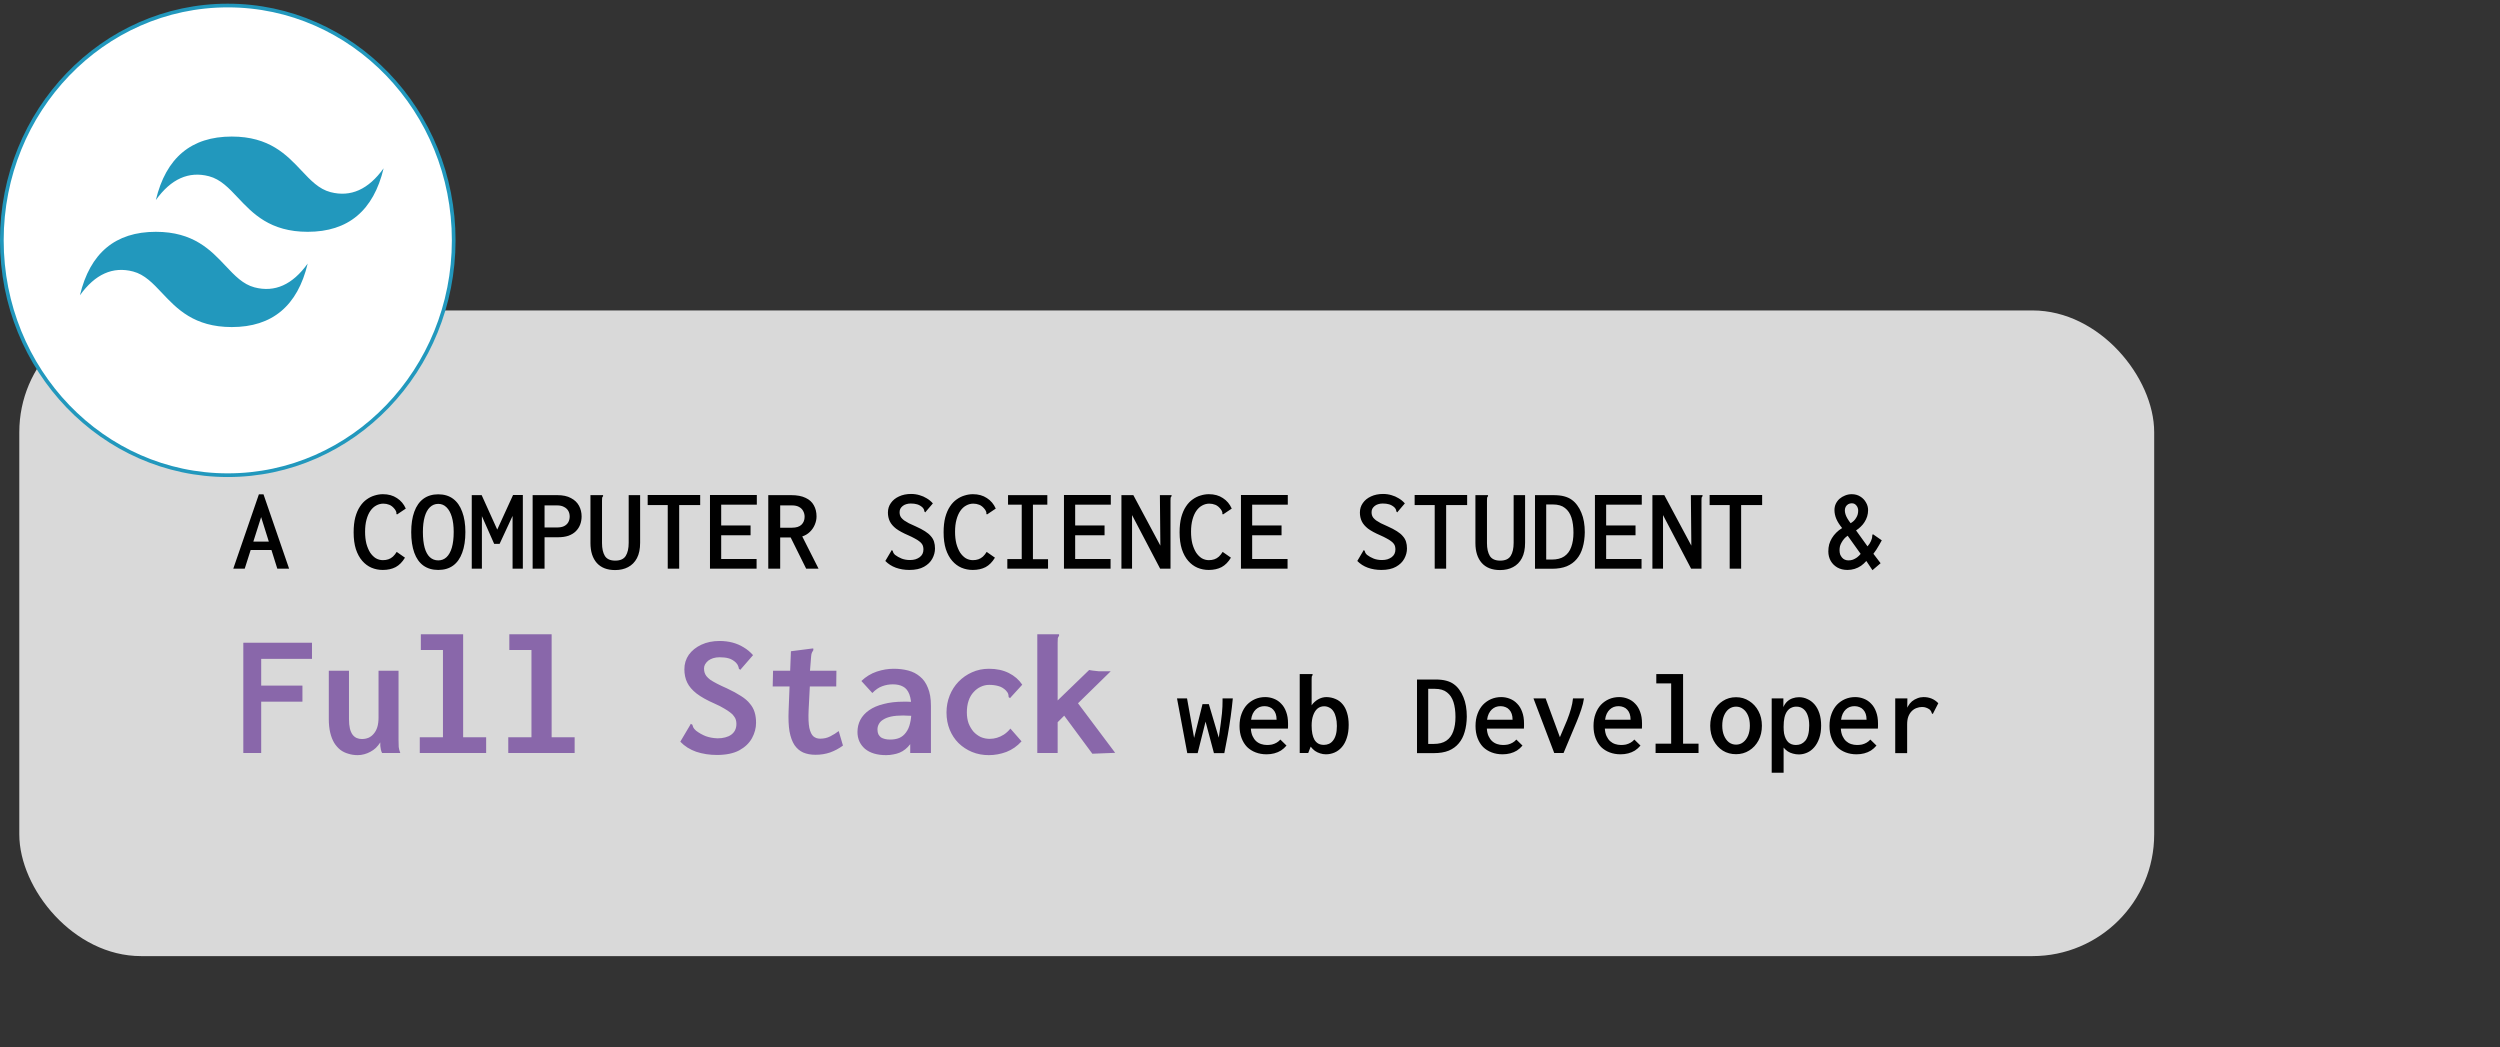 <svg width="678" height="284" viewBox="0 0 678 284" fill="none" xmlns="http://www.w3.org/2000/svg">
<rect x="0" y="0" width="678" height="284" fill="#333333" stroke="none"/>
<rect x="5.235" y="84.193" width="578.98" height="175.103" rx="33" fill="#D9D9D9"/>
<path d="M74.435 149.161H66.851L67.331 146.889H73.891L74.435 149.161ZM70.819 140.233L66.371 154.217H63.267L70.211 134.057H71.459L78.403 154.217H75.203L70.819 140.233ZM103.811 154.569C102.723 154.569 101.699 154.367 100.739 153.961C99.8 153.556 98.968 152.937 98.243 152.105C97.517 151.273 96.942 150.217 96.515 148.937C96.109 147.657 95.907 146.132 95.907 144.361C95.907 142.804 96.056 141.449 96.355 140.297C96.675 139.124 97.102 138.143 97.635 137.353C98.168 136.543 98.776 135.903 99.459 135.433C100.141 134.943 100.856 134.591 101.603 134.377C102.349 134.143 103.096 134.025 103.843 134.025C105.336 134.025 106.605 134.377 107.651 135.081C108.717 135.764 109.517 136.713 110.051 137.929L107.907 139.369L107.651 139.529L107.491 139.305C107.533 139.135 107.523 138.975 107.459 138.825C107.416 138.655 107.299 138.431 107.107 138.153C106.637 137.535 106.136 137.119 105.603 136.905C105.069 136.692 104.525 136.585 103.971 136.585C103.288 136.585 102.637 136.756 102.019 137.097C101.421 137.417 100.899 137.897 100.451 138.537C100.003 139.177 99.651 139.977 99.395 140.937C99.139 141.876 99.011 142.964 99.011 144.201C99.011 145.396 99.128 146.473 99.363 147.433C99.619 148.372 99.96 149.183 100.387 149.865C100.835 150.527 101.347 151.039 101.923 151.401C102.52 151.743 103.16 151.913 103.843 151.913C104.376 151.913 104.867 151.839 105.315 151.689C105.763 151.54 106.179 151.295 106.563 150.953C106.947 150.591 107.288 150.164 107.587 149.673L109.827 151.241C109.123 152.415 108.28 153.268 107.299 153.801C106.317 154.313 105.155 154.569 103.811 154.569ZM118.851 154.569C117.272 154.569 115.928 154.175 114.819 153.385C113.731 152.596 112.909 151.433 112.355 149.897C111.8 148.361 111.523 146.495 111.523 144.297C111.523 142.143 111.8 140.308 112.355 138.793C112.909 137.257 113.731 136.084 114.819 135.273C115.928 134.463 117.272 134.057 118.851 134.057C120.451 134.057 121.795 134.463 122.883 135.273C123.971 136.084 124.792 137.257 125.347 138.793C125.923 140.308 126.211 142.143 126.211 144.297C126.211 146.495 125.923 148.361 125.347 149.897C124.792 151.433 123.971 152.596 122.883 153.385C121.795 154.175 120.451 154.569 118.851 154.569ZM118.851 151.977C119.725 151.977 120.472 151.689 121.091 151.113C121.709 150.537 122.189 149.684 122.531 148.553C122.872 147.401 123.043 145.972 123.043 144.265C123.043 142.665 122.872 141.3 122.531 140.169C122.189 139.039 121.709 138.175 121.091 137.577C120.472 136.959 119.725 136.649 118.851 136.649C117.976 136.649 117.219 136.959 116.579 137.577C115.96 138.175 115.491 139.039 115.171 140.169C114.851 141.3 114.691 142.665 114.691 144.265C114.691 145.972 114.851 147.401 115.171 148.553C115.491 149.684 115.96 150.537 116.579 151.113C117.219 151.689 117.976 151.977 118.851 151.977ZM127.939 154.217V134.281H130.627L134.851 143.625L139.139 134.249H141.795V154.217H139.011V139.913L135.491 147.497H134.019L130.691 139.977V154.217H127.939ZM144.451 154.217V134.281H151.139C152.653 134.281 153.891 134.548 154.851 135.081C155.832 135.593 156.557 136.287 157.027 137.161C157.496 138.036 157.731 138.996 157.731 140.041C157.731 140.831 157.603 141.567 157.347 142.249C157.091 142.932 156.696 143.54 156.163 144.073C155.651 144.585 154.989 144.991 154.179 145.289C153.368 145.567 152.408 145.705 151.299 145.705H147.683V154.217H144.451ZM147.683 143.049H151.043C151.832 143.049 152.472 142.932 152.963 142.697C153.475 142.441 153.859 142.089 154.115 141.641C154.371 141.172 154.499 140.649 154.499 140.073C154.499 139.497 154.371 138.985 154.115 138.537C153.859 138.089 153.475 137.737 152.963 137.481C152.472 137.204 151.843 137.065 151.075 137.065H147.683V143.049ZM166.819 154.601C164.664 154.601 163.011 153.961 161.859 152.681C160.707 151.38 160.131 149.577 160.131 147.273V134.281H163.235H163.555V134.569C163.427 134.697 163.341 134.836 163.299 134.985C163.277 135.135 163.267 135.391 163.267 135.753V147.305C163.267 148.756 163.523 149.908 164.035 150.761C164.568 151.615 165.507 152.041 166.851 152.041C168.216 152.041 169.165 151.615 169.699 150.761C170.232 149.908 170.499 148.724 170.499 147.209V134.281H173.603V147.177C173.603 148.884 173.315 150.281 172.739 151.369C172.163 152.457 171.363 153.268 170.339 153.801C169.336 154.335 168.163 154.601 166.819 154.601ZM181.091 154.217V136.969H175.651V134.249H189.891V136.969H184.195V154.217H181.091ZM192.547 154.217V134.249H205.251V136.873H195.587V142.505H203.555V145.161H195.587V151.593H205.187V154.217H192.547ZM208.355 154.217V134.281H214.563C216.163 134.281 217.464 134.527 218.467 135.017C219.491 135.487 220.237 136.159 220.707 137.033C221.197 137.887 221.443 138.9 221.443 140.073C221.443 140.82 221.283 141.567 220.963 142.313C220.664 143.039 220.216 143.689 219.619 144.265C219.043 144.82 218.36 145.225 217.571 145.481L221.987 154.217H218.627L214.435 145.769H211.587V154.217H208.355ZM211.587 143.113H214.787C215.939 143.113 216.792 142.847 217.347 142.313C217.923 141.759 218.211 141.033 218.211 140.137C218.211 139.583 218.083 139.071 217.827 138.601C217.592 138.132 217.219 137.759 216.707 137.481C216.216 137.204 215.576 137.065 214.787 137.065H211.587V143.113ZM246.627 154.569C245.304 154.569 244.077 154.367 242.947 153.961C241.837 153.556 240.888 152.948 240.099 152.137L241.667 149.481L241.827 149.193L242.083 149.353C242.125 149.503 242.179 149.663 242.243 149.833C242.307 150.004 242.467 150.217 242.723 150.473C243.256 150.879 243.864 151.22 244.547 151.497C245.229 151.753 245.976 151.881 246.787 151.881C247.341 151.881 247.832 151.817 248.259 151.689C248.707 151.54 249.091 151.348 249.411 151.113C249.752 150.857 250.008 150.559 250.179 150.217C250.349 149.855 250.435 149.46 250.435 149.033C250.435 148.735 250.403 148.457 250.339 148.201C250.275 147.924 250.157 147.679 249.987 147.465C249.816 147.231 249.571 146.996 249.251 146.761C248.952 146.527 248.557 146.281 248.067 146.025C247.576 145.748 246.989 145.46 246.307 145.161C244.92 144.564 243.821 143.967 243.011 143.369C242.221 142.751 241.656 142.089 241.315 141.385C240.973 140.66 240.803 139.871 240.803 139.017C240.803 138.036 241.069 137.172 241.603 136.425C242.136 135.657 242.872 135.06 243.811 134.633C244.771 134.185 245.859 133.961 247.075 133.961C247.885 133.961 248.643 134.068 249.347 134.281C250.051 134.473 250.712 134.761 251.331 135.145C251.949 135.508 252.504 135.967 252.995 136.521L251.139 138.697L250.947 138.953L250.723 138.761C250.701 138.591 250.659 138.42 250.595 138.249C250.552 138.079 250.413 137.865 250.179 137.609C249.731 137.204 249.251 136.927 248.739 136.777C248.248 136.628 247.661 136.553 246.979 136.553C246.531 136.553 246.115 136.617 245.731 136.745C245.368 136.852 245.048 137.023 244.771 137.257C244.515 137.471 244.312 137.716 244.163 137.993C244.035 138.271 243.971 138.569 243.971 138.889C243.971 139.188 244.003 139.455 244.067 139.689C244.131 139.924 244.248 140.159 244.419 140.393C244.611 140.628 244.867 140.873 245.187 141.129C245.528 141.364 245.955 141.62 246.467 141.897C246.979 142.153 247.608 142.441 248.355 142.761C249.357 143.209 250.189 143.647 250.851 144.073C251.533 144.5 252.067 144.948 252.451 145.417C252.856 145.865 253.144 146.367 253.315 146.921C253.485 147.455 253.571 148.063 253.571 148.745C253.571 149.705 253.325 150.633 252.835 151.529C252.365 152.404 251.619 153.129 250.595 153.705C249.571 154.281 248.248 154.569 246.627 154.569ZM263.811 154.569C262.723 154.569 261.699 154.367 260.739 153.961C259.8 153.556 258.968 152.937 258.243 152.105C257.517 151.273 256.941 150.217 256.515 148.937C256.109 147.657 255.907 146.132 255.907 144.361C255.907 142.804 256.056 141.449 256.355 140.297C256.675 139.124 257.101 138.143 257.635 137.353C258.168 136.543 258.776 135.903 259.459 135.433C260.141 134.943 260.856 134.591 261.603 134.377C262.349 134.143 263.096 134.025 263.843 134.025C265.336 134.025 266.605 134.377 267.651 135.081C268.717 135.764 269.517 136.713 270.051 137.929L267.907 139.369L267.651 139.529L267.491 139.305C267.533 139.135 267.523 138.975 267.459 138.825C267.416 138.655 267.299 138.431 267.107 138.153C266.637 137.535 266.136 137.119 265.603 136.905C265.069 136.692 264.525 136.585 263.971 136.585C263.288 136.585 262.637 136.756 262.019 137.097C261.421 137.417 260.899 137.897 260.451 138.537C260.003 139.177 259.651 139.977 259.395 140.937C259.139 141.876 259.011 142.964 259.011 144.201C259.011 145.396 259.128 146.473 259.363 147.433C259.619 148.372 259.96 149.183 260.387 149.865C260.835 150.527 261.347 151.039 261.923 151.401C262.52 151.743 263.16 151.913 263.843 151.913C264.376 151.913 264.867 151.839 265.315 151.689C265.763 151.54 266.179 151.295 266.563 150.953C266.947 150.591 267.288 150.164 267.587 149.673L269.827 151.241C269.123 152.415 268.28 153.268 267.299 153.801C266.317 154.313 265.155 154.569 263.811 154.569ZM273.187 154.217V151.625H277.091V136.873H273.379V134.281H284.035V136.873H280.131V151.657H284.227V154.217H273.187ZM288.547 154.217V134.249H301.251V136.873H291.587V142.505H299.555V145.161H291.587V151.593H301.187V154.217H288.547ZM304.131 134.281H307.363L314.691 147.977L314.563 134.281H317.411H317.731V134.569C317.603 134.697 317.517 134.836 317.475 134.985C317.453 135.135 317.443 135.391 317.443 135.753V154.217H314.627L307.011 139.689V154.217H304.131V134.281ZM327.811 154.569C326.723 154.569 325.699 154.367 324.739 153.961C323.8 153.556 322.968 152.937 322.243 152.105C321.517 151.273 320.941 150.217 320.515 148.937C320.109 147.657 319.907 146.132 319.907 144.361C319.907 142.804 320.056 141.449 320.355 140.297C320.675 139.124 321.101 138.143 321.635 137.353C322.168 136.543 322.776 135.903 323.459 135.433C324.141 134.943 324.856 134.591 325.603 134.377C326.349 134.143 327.096 134.025 327.843 134.025C329.336 134.025 330.605 134.377 331.651 135.081C332.717 135.764 333.517 136.713 334.051 137.929L331.907 139.369L331.651 139.529L331.491 139.305C331.533 139.135 331.523 138.975 331.459 138.825C331.416 138.655 331.299 138.431 331.107 138.153C330.637 137.535 330.136 137.119 329.603 136.905C329.069 136.692 328.525 136.585 327.971 136.585C327.288 136.585 326.637 136.756 326.019 137.097C325.421 137.417 324.899 137.897 324.451 138.537C324.003 139.177 323.651 139.977 323.395 140.937C323.139 141.876 323.011 142.964 323.011 144.201C323.011 145.396 323.128 146.473 323.363 147.433C323.619 148.372 323.96 149.183 324.387 149.865C324.835 150.527 325.347 151.039 325.923 151.401C326.52 151.743 327.16 151.913 327.843 151.913C328.376 151.913 328.867 151.839 329.315 151.689C329.763 151.54 330.179 151.295 330.563 150.953C330.947 150.591 331.288 150.164 331.587 149.673L333.827 151.241C333.123 152.415 332.28 153.268 331.299 153.801C330.317 154.313 329.155 154.569 327.811 154.569ZM336.547 154.217V134.249H349.251V136.873H339.587V142.505H347.555V145.161H339.587V151.593H349.187V154.217H336.547ZM374.627 154.569C373.304 154.569 372.077 154.367 370.947 153.961C369.837 153.556 368.888 152.948 368.099 152.137L369.667 149.481L369.827 149.193L370.083 149.353C370.125 149.503 370.179 149.663 370.243 149.833C370.307 150.004 370.467 150.217 370.723 150.473C371.256 150.879 371.864 151.22 372.547 151.497C373.229 151.753 373.976 151.881 374.787 151.881C375.341 151.881 375.832 151.817 376.259 151.689C376.707 151.54 377.091 151.348 377.411 151.113C377.752 150.857 378.008 150.559 378.179 150.217C378.349 149.855 378.435 149.46 378.435 149.033C378.435 148.735 378.403 148.457 378.339 148.201C378.275 147.924 378.157 147.679 377.987 147.465C377.816 147.231 377.571 146.996 377.251 146.761C376.952 146.527 376.557 146.281 376.067 146.025C375.576 145.748 374.989 145.46 374.307 145.161C372.92 144.564 371.821 143.967 371.011 143.369C370.221 142.751 369.656 142.089 369.315 141.385C368.973 140.66 368.803 139.871 368.803 139.017C368.803 138.036 369.069 137.172 369.603 136.425C370.136 135.657 370.872 135.06 371.811 134.633C372.771 134.185 373.859 133.961 375.075 133.961C375.885 133.961 376.643 134.068 377.347 134.281C378.051 134.473 378.712 134.761 379.331 135.145C379.949 135.508 380.504 135.967 380.995 136.521L379.139 138.697L378.947 138.953L378.723 138.761C378.701 138.591 378.659 138.42 378.595 138.249C378.552 138.079 378.413 137.865 378.179 137.609C377.731 137.204 377.251 136.927 376.739 136.777C376.248 136.628 375.661 136.553 374.979 136.553C374.531 136.553 374.115 136.617 373.731 136.745C373.368 136.852 373.048 137.023 372.771 137.257C372.515 137.471 372.312 137.716 372.163 137.993C372.035 138.271 371.971 138.569 371.971 138.889C371.971 139.188 372.003 139.455 372.067 139.689C372.131 139.924 372.248 140.159 372.419 140.393C372.611 140.628 372.867 140.873 373.187 141.129C373.528 141.364 373.955 141.62 374.467 141.897C374.979 142.153 375.608 142.441 376.355 142.761C377.357 143.209 378.189 143.647 378.851 144.073C379.533 144.5 380.067 144.948 380.451 145.417C380.856 145.865 381.144 146.367 381.315 146.921C381.485 147.455 381.571 148.063 381.571 148.745C381.571 149.705 381.325 150.633 380.835 151.529C380.365 152.404 379.619 153.129 378.595 153.705C377.571 154.281 376.248 154.569 374.627 154.569ZM389.091 154.217V136.969H383.651V134.249H397.891V136.969H392.195V154.217H389.091ZM406.819 154.601C404.664 154.601 403.011 153.961 401.859 152.681C400.707 151.38 400.131 149.577 400.131 147.273V134.281H403.235H403.555V134.569C403.427 134.697 403.341 134.836 403.299 134.985C403.277 135.135 403.267 135.391 403.267 135.753V147.305C403.267 148.756 403.523 149.908 404.035 150.761C404.568 151.615 405.507 152.041 406.851 152.041C408.216 152.041 409.165 151.615 409.699 150.761C410.232 149.908 410.499 148.724 410.499 147.209V134.281H413.603V147.177C413.603 148.884 413.315 150.281 412.739 151.369C412.163 152.457 411.363 153.268 410.339 153.801C409.336 154.335 408.163 154.601 406.819 154.601ZM416.291 154.249V134.281H421.251C422.424 134.281 423.405 134.388 424.195 134.601C425.005 134.815 425.688 135.124 426.243 135.529C426.819 135.935 427.32 136.436 427.747 137.033C428.195 137.631 428.568 138.303 428.867 139.049C429.187 139.796 429.421 140.617 429.571 141.513C429.72 142.388 429.795 143.337 429.795 144.361C429.773 145.897 429.581 147.273 429.219 148.489C428.877 149.705 428.344 150.74 427.619 151.593C426.915 152.447 426.008 153.108 424.899 153.577C423.789 154.025 422.445 154.249 420.867 154.249H416.291ZM419.331 151.753H420.803C422.232 151.753 423.373 151.465 424.227 150.889C425.101 150.292 425.731 149.449 426.115 148.361C426.52 147.252 426.723 145.951 426.723 144.457C426.723 142.879 426.541 141.524 426.179 140.393C425.816 139.263 425.229 138.388 424.419 137.769C423.629 137.129 422.531 136.809 421.123 136.809H419.331V151.753ZM432.547 154.217V134.249H445.251V136.873H435.587V142.505H443.555V145.161H435.587V151.593H445.187V154.217H432.547ZM448.131 134.281H451.363L458.691 147.977L458.563 134.281H461.411H461.731V134.569C461.603 134.697 461.517 134.836 461.475 134.985C461.453 135.135 461.443 135.391 461.443 135.753V154.217H458.627L451.011 139.689V154.217H448.131V134.281ZM469.091 154.217V136.969H463.651V134.249H477.891V136.969H472.195V154.217H469.091ZM507.811 154.633L506.147 152.137C505.72 152.628 505.24 153.065 504.707 153.449C504.173 153.812 503.597 154.089 502.979 154.281C502.36 154.473 501.709 154.569 501.027 154.569C499.981 154.569 499.064 154.345 498.275 153.897C497.507 153.449 496.909 152.852 496.483 152.105C496.056 151.337 495.843 150.484 495.843 149.545C495.843 148.884 495.917 148.255 496.067 147.657C496.237 147.06 496.483 146.495 496.803 145.961C497.123 145.428 497.517 144.927 497.987 144.457C498.456 143.988 498.989 143.572 499.587 143.209C498.883 142.356 498.36 141.535 498.019 140.745C497.677 139.935 497.507 139.135 497.507 138.345C497.507 137.727 497.624 137.161 497.859 136.649C498.115 136.116 498.456 135.657 498.883 135.273C499.331 134.889 499.832 134.591 500.387 134.377C500.963 134.143 501.56 134.025 502.179 134.025C503.075 134.025 503.853 134.239 504.515 134.665C505.176 135.071 505.688 135.604 506.051 136.265C506.435 136.905 506.627 137.599 506.627 138.345C506.627 138.943 506.541 139.519 506.371 140.073C506.2 140.607 505.965 141.108 505.667 141.577C505.389 142.025 505.048 142.441 504.643 142.825C504.259 143.209 503.832 143.551 503.363 143.849L506.467 148.169C506.68 147.935 506.861 147.7 507.011 147.465C507.16 147.231 507.288 146.996 507.395 146.761C507.501 146.527 507.587 146.292 507.651 146.057C507.715 145.823 507.747 145.588 507.747 145.353C507.747 145.268 507.757 145.193 507.779 145.129C507.8 145.044 507.853 144.959 507.939 144.873L510.339 146.537C510.104 146.985 509.859 147.423 509.603 147.849C509.368 148.276 509.123 148.681 508.867 149.065C508.611 149.449 508.344 149.823 508.067 150.185L510.019 152.745L507.811 154.633ZM501.315 151.977C501.741 151.977 502.136 151.913 502.499 151.785C502.883 151.636 503.256 151.433 503.619 151.177C503.981 150.9 504.312 150.58 504.611 150.217L501.091 145.289C500.728 145.524 500.408 145.801 500.131 146.121C499.875 146.42 499.651 146.74 499.459 147.081C499.267 147.401 499.117 147.743 499.011 148.105C498.925 148.468 498.883 148.841 498.883 149.225C498.883 149.631 498.936 150.004 499.043 150.345C499.171 150.665 499.341 150.953 499.555 151.209C499.768 151.465 500.024 151.657 500.323 151.785C500.621 151.913 500.952 151.977 501.315 151.977ZM501.891 141.897C502.211 141.705 502.499 141.492 502.755 141.257C503.011 141.001 503.224 140.724 503.395 140.425C503.587 140.127 503.725 139.817 503.811 139.497C503.896 139.156 503.939 138.825 503.939 138.505C503.939 137.951 503.779 137.481 503.459 137.097C503.139 136.692 502.723 136.489 502.211 136.489C501.848 136.489 501.517 136.575 501.219 136.745C500.941 136.916 500.717 137.151 500.547 137.449C500.397 137.748 500.323 138.068 500.323 138.409C500.323 138.729 500.376 139.071 500.483 139.433C500.589 139.796 500.76 140.18 500.995 140.585C501.229 140.991 501.528 141.428 501.891 141.897ZM321.987 204.249L319.203 189.401H321.923L323.843 200.121L326.115 190.969H327.843L330.531 200.057C330.744 198.479 330.925 197.167 331.075 196.121C331.224 195.055 331.331 194.169 331.395 193.465C331.459 192.74 331.501 192.132 331.523 191.641C331.544 191.129 331.555 190.628 331.555 190.137V189.401H334.339C334.189 191.001 333.997 192.644 333.763 194.329C333.528 196.015 333.261 197.7 332.963 199.385C332.664 201.049 332.355 202.671 332.035 204.249H329.219L326.947 195.705L324.803 204.249H321.987ZM343.491 204.569C342.424 204.569 341.443 204.399 340.547 204.057C339.651 203.716 338.872 203.225 338.211 202.585C337.571 201.924 337.069 201.113 336.707 200.153C336.344 199.193 336.163 198.105 336.163 196.889C336.163 195.652 336.344 194.553 336.707 193.593C337.069 192.612 337.56 191.791 338.179 191.129C338.819 190.468 339.555 189.956 340.387 189.593C341.24 189.231 342.147 189.049 343.107 189.049C343.939 189.049 344.728 189.199 345.475 189.497C346.243 189.796 346.904 190.244 347.459 190.841C348.035 191.417 348.483 192.153 348.803 193.049C349.144 193.945 349.315 194.991 349.315 196.185C349.315 196.399 349.315 196.644 349.315 196.921C349.315 197.177 349.304 197.401 349.283 197.593H339.235C339.277 198.361 339.427 199.033 339.683 199.609C339.939 200.164 340.259 200.623 340.643 200.985C341.048 201.348 341.507 201.615 342.019 201.785C342.531 201.956 343.064 202.041 343.619 202.041C344.109 202.041 344.557 201.999 344.963 201.913C345.389 201.807 345.795 201.647 346.179 201.433C346.563 201.22 346.915 200.932 347.235 200.569L348.899 202.201C348.451 202.735 347.949 203.183 347.395 203.545C346.84 203.887 346.232 204.143 345.571 204.313C344.931 204.484 344.237 204.569 343.491 204.569ZM339.299 195.193H346.211C346.211 194.596 346.136 194.073 345.987 193.625C345.837 193.177 345.613 192.793 345.315 192.473C345.037 192.153 344.696 191.919 344.291 191.769C343.885 191.599 343.437 191.513 342.947 191.513C342.477 191.513 342.04 191.588 341.635 191.737C341.251 191.887 340.899 192.111 340.579 192.409C340.259 192.708 339.981 193.092 339.747 193.561C339.533 194.009 339.384 194.553 339.299 195.193ZM359.587 204.569C359.053 204.569 358.531 204.484 358.019 204.313C357.528 204.164 357.059 203.94 356.611 203.641C356.184 203.321 355.8 202.937 355.459 202.489L354.787 204.217H352.483V182.809H355.683H355.971V183.097C355.864 183.225 355.789 183.364 355.747 183.513C355.725 183.663 355.715 183.919 355.715 184.281V191.289C355.928 190.948 356.184 190.649 356.483 190.393C356.781 190.116 357.101 189.881 357.443 189.689C357.805 189.476 358.179 189.316 358.563 189.209C358.968 189.103 359.363 189.049 359.747 189.049C360.643 189.071 361.453 189.241 362.179 189.561C362.925 189.86 363.565 190.329 364.099 190.969C364.632 191.588 365.037 192.367 365.315 193.305C365.613 194.244 365.763 195.343 365.763 196.601C365.763 197.945 365.592 199.119 365.251 200.121C364.931 201.124 364.483 201.956 363.907 202.617C363.331 203.279 362.669 203.769 361.923 204.089C361.176 204.409 360.397 204.569 359.587 204.569ZM359.043 202.009C359.512 202.009 359.949 201.924 360.355 201.753C360.781 201.583 361.155 201.295 361.475 200.889C361.816 200.484 362.083 199.951 362.275 199.289C362.467 198.628 362.563 197.828 362.563 196.889C362.563 196.015 362.477 195.247 362.307 194.585C362.157 193.924 361.933 193.369 361.635 192.921C361.336 192.452 360.963 192.111 360.515 191.897C360.088 191.663 359.619 191.545 359.107 191.545C358.403 191.545 357.795 191.759 357.283 192.185C356.792 192.612 356.408 193.22 356.131 194.009C355.853 194.777 355.715 195.695 355.715 196.761C355.715 197.593 355.779 198.34 355.907 199.001C356.035 199.641 356.227 200.185 356.483 200.633C356.76 201.081 357.101 201.423 357.507 201.657C357.933 201.892 358.445 202.009 359.043 202.009ZM384.291 204.249V184.281H389.251C390.424 184.281 391.405 184.388 392.195 184.601C393.005 184.815 393.688 185.124 394.243 185.529C394.819 185.935 395.32 186.436 395.747 187.033C396.195 187.631 396.568 188.303 396.867 189.049C397.187 189.796 397.421 190.617 397.571 191.513C397.72 192.388 397.795 193.337 397.795 194.361C397.773 195.897 397.581 197.273 397.219 198.489C396.877 199.705 396.344 200.74 395.619 201.593C394.915 202.447 394.008 203.108 392.899 203.577C391.789 204.025 390.445 204.249 388.867 204.249H384.291ZM387.331 201.753H388.803C390.232 201.753 391.373 201.465 392.227 200.889C393.101 200.292 393.731 199.449 394.115 198.361C394.52 197.252 394.723 195.951 394.723 194.457C394.723 192.879 394.541 191.524 394.179 190.393C393.816 189.263 393.229 188.388 392.419 187.769C391.629 187.129 390.531 186.809 389.123 186.809H387.331V201.753ZM407.491 204.569C406.424 204.569 405.443 204.399 404.547 204.057C403.651 203.716 402.872 203.225 402.211 202.585C401.571 201.924 401.069 201.113 400.707 200.153C400.344 199.193 400.163 198.105 400.163 196.889C400.163 195.652 400.344 194.553 400.707 193.593C401.069 192.612 401.56 191.791 402.179 191.129C402.819 190.468 403.555 189.956 404.387 189.593C405.24 189.231 406.147 189.049 407.107 189.049C407.939 189.049 408.728 189.199 409.475 189.497C410.243 189.796 410.904 190.244 411.459 190.841C412.035 191.417 412.483 192.153 412.803 193.049C413.144 193.945 413.315 194.991 413.315 196.185C413.315 196.399 413.315 196.644 413.315 196.921C413.315 197.177 413.304 197.401 413.283 197.593H403.235C403.277 198.361 403.427 199.033 403.683 199.609C403.939 200.164 404.259 200.623 404.643 200.985C405.048 201.348 405.507 201.615 406.019 201.785C406.531 201.956 407.064 202.041 407.619 202.041C408.109 202.041 408.557 201.999 408.963 201.913C409.389 201.807 409.795 201.647 410.179 201.433C410.563 201.22 410.915 200.932 411.235 200.569L412.899 202.201C412.451 202.735 411.949 203.183 411.395 203.545C410.84 203.887 410.232 204.143 409.571 204.313C408.931 204.484 408.237 204.569 407.491 204.569ZM403.299 195.193H410.211C410.211 194.596 410.136 194.073 409.987 193.625C409.837 193.177 409.613 192.793 409.315 192.473C409.037 192.153 408.696 191.919 408.291 191.769C407.885 191.599 407.437 191.513 406.947 191.513C406.477 191.513 406.04 191.588 405.635 191.737C405.251 191.887 404.899 192.111 404.579 192.409C404.259 192.708 403.981 193.092 403.747 193.561C403.533 194.009 403.384 194.553 403.299 195.193ZM421.507 204.217L415.875 189.401H419.171L423.267 200.537H422.787L424.995 195.321C425.421 194.233 425.773 193.199 426.051 192.217C426.328 191.236 426.509 190.297 426.595 189.401H429.571C429.443 190.34 429.197 191.343 428.835 192.409C428.493 193.455 428.088 194.543 427.619 195.673L424.035 204.217H421.507ZM439.491 204.569C438.424 204.569 437.443 204.399 436.547 204.057C435.651 203.716 434.872 203.225 434.211 202.585C433.571 201.924 433.069 201.113 432.707 200.153C432.344 199.193 432.163 198.105 432.163 196.889C432.163 195.652 432.344 194.553 432.707 193.593C433.069 192.612 433.56 191.791 434.179 191.129C434.819 190.468 435.555 189.956 436.387 189.593C437.24 189.231 438.147 189.049 439.107 189.049C439.939 189.049 440.728 189.199 441.475 189.497C442.243 189.796 442.904 190.244 443.459 190.841C444.035 191.417 444.483 192.153 444.803 193.049C445.144 193.945 445.315 194.991 445.315 196.185C445.315 196.399 445.315 196.644 445.315 196.921C445.315 197.177 445.304 197.401 445.283 197.593H435.235C435.277 198.361 435.427 199.033 435.683 199.609C435.939 200.164 436.259 200.623 436.643 200.985C437.048 201.348 437.507 201.615 438.019 201.785C438.531 201.956 439.064 202.041 439.619 202.041C440.109 202.041 440.557 201.999 440.963 201.913C441.389 201.807 441.795 201.647 442.179 201.433C442.563 201.22 442.915 200.932 443.235 200.569L444.899 202.201C444.451 202.735 443.949 203.183 443.395 203.545C442.84 203.887 442.232 204.143 441.571 204.313C440.931 204.484 440.237 204.569 439.491 204.569ZM435.299 195.193H442.211C442.211 194.596 442.136 194.073 441.987 193.625C441.837 193.177 441.613 192.793 441.315 192.473C441.037 192.153 440.696 191.919 440.291 191.769C439.885 191.599 439.437 191.513 438.947 191.513C438.477 191.513 438.04 191.588 437.635 191.737C437.251 191.887 436.899 192.111 436.579 192.409C436.259 192.708 435.981 193.092 435.747 193.561C435.533 194.009 435.384 194.553 435.299 195.193ZM448.995 204.217V201.689H453.219V185.337H449.187V182.809H456.451V201.689H460.643V204.217H448.995ZM470.819 204.537C469.475 204.537 468.28 204.217 467.235 203.577C466.189 202.916 465.357 202.009 464.739 200.857C464.12 199.684 463.811 198.34 463.811 196.825C463.811 195.332 464.12 194.009 464.739 192.857C465.357 191.684 466.189 190.767 467.235 190.105C468.28 189.423 469.475 189.081 470.819 189.081C472.141 189.081 473.325 189.423 474.371 190.105C475.437 190.767 476.28 191.684 476.899 192.857C477.517 194.009 477.827 195.332 477.827 196.825C477.827 198.319 477.517 199.652 476.899 200.825C476.28 201.977 475.437 202.884 474.371 203.545C473.325 204.207 472.141 204.537 470.819 204.537ZM470.819 201.945C471.544 201.945 472.184 201.732 472.739 201.305C473.315 200.857 473.763 200.249 474.083 199.481C474.403 198.713 474.563 197.817 474.563 196.793C474.563 195.748 474.403 194.841 474.083 194.073C473.763 193.305 473.315 192.708 472.739 192.281C472.184 191.855 471.544 191.641 470.819 191.641C470.093 191.641 469.443 191.855 468.867 192.281C468.312 192.708 467.875 193.305 467.555 194.073C467.235 194.841 467.075 195.748 467.075 196.793C467.075 197.817 467.235 198.713 467.555 199.481C467.875 200.249 468.312 200.857 468.867 201.305C469.443 201.732 470.093 201.945 470.819 201.945ZM480.483 209.561V189.401H483.651V191.769C483.928 191.129 484.28 190.617 484.707 190.233C485.155 189.828 485.645 189.54 486.179 189.369C486.712 189.177 487.288 189.081 487.907 189.081C488.717 189.081 489.475 189.252 490.179 189.593C490.904 189.913 491.544 190.393 492.099 191.033C492.653 191.673 493.091 192.473 493.411 193.433C493.731 194.393 493.891 195.513 493.891 196.793C493.891 198.095 493.72 199.236 493.379 200.217C493.037 201.199 492.579 202.02 492.003 202.681C491.448 203.321 490.808 203.801 490.083 204.121C489.357 204.441 488.611 204.601 487.843 204.601C487.309 204.601 486.776 204.527 486.243 204.377C485.731 204.249 485.261 204.047 484.835 203.769C484.408 203.471 484.035 203.129 483.715 202.745V209.561H480.483ZM487.043 202.041C487.533 202.041 487.992 201.956 488.419 201.785C488.845 201.593 489.229 201.305 489.571 200.921C489.912 200.516 490.179 199.972 490.371 199.289C490.563 198.585 490.659 197.732 490.659 196.729C490.659 195.663 490.52 194.756 490.243 194.009C489.987 193.263 489.603 192.687 489.091 192.281C488.6 191.876 488.003 191.663 487.299 191.641C486.765 191.62 486.275 191.716 485.827 191.929C485.379 192.121 484.995 192.441 484.675 192.889C484.355 193.316 484.109 193.892 483.939 194.617C483.789 195.321 483.715 196.164 483.715 197.145C483.715 197.807 483.757 198.404 483.843 198.937C483.949 199.449 484.099 199.908 484.291 200.313C484.483 200.697 484.707 201.017 484.963 201.273C485.24 201.529 485.549 201.721 485.891 201.849C486.253 201.977 486.637 202.041 487.043 202.041ZM503.491 204.569C502.424 204.569 501.443 204.399 500.547 204.057C499.651 203.716 498.872 203.225 498.211 202.585C497.571 201.924 497.069 201.113 496.707 200.153C496.344 199.193 496.163 198.105 496.163 196.889C496.163 195.652 496.344 194.553 496.707 193.593C497.069 192.612 497.56 191.791 498.179 191.129C498.819 190.468 499.555 189.956 500.387 189.593C501.24 189.231 502.147 189.049 503.107 189.049C503.939 189.049 504.728 189.199 505.475 189.497C506.243 189.796 506.904 190.244 507.459 190.841C508.035 191.417 508.483 192.153 508.803 193.049C509.144 193.945 509.315 194.991 509.315 196.185C509.315 196.399 509.315 196.644 509.315 196.921C509.315 197.177 509.304 197.401 509.283 197.593H499.235C499.277 198.361 499.427 199.033 499.683 199.609C499.939 200.164 500.259 200.623 500.643 200.985C501.048 201.348 501.507 201.615 502.019 201.785C502.531 201.956 503.064 202.041 503.619 202.041C504.109 202.041 504.557 201.999 504.963 201.913C505.389 201.807 505.795 201.647 506.179 201.433C506.563 201.22 506.915 200.932 507.235 200.569L508.899 202.201C508.451 202.735 507.949 203.183 507.395 203.545C506.84 203.887 506.232 204.143 505.571 204.313C504.931 204.484 504.237 204.569 503.491 204.569ZM499.299 195.193H506.211C506.211 194.596 506.136 194.073 505.987 193.625C505.837 193.177 505.613 192.793 505.315 192.473C505.037 192.153 504.696 191.919 504.291 191.769C503.885 191.599 503.437 191.513 502.947 191.513C502.477 191.513 502.04 191.588 501.635 191.737C501.251 191.887 500.899 192.111 500.579 192.409C500.259 192.708 499.981 193.092 499.747 193.561C499.533 194.009 499.384 194.553 499.299 195.193ZM513.987 189.401H517.283L517.219 193.625L516.835 193.273C516.941 192.633 517.144 192.057 517.443 191.545C517.741 191.012 518.104 190.564 518.531 190.201C518.979 189.839 519.469 189.561 520.003 189.369C520.536 189.156 521.091 189.049 521.667 189.049C522.477 189.049 523.213 189.188 523.875 189.465C524.536 189.743 525.133 190.159 525.667 190.713L524.323 193.337L524.195 193.625L523.939 193.497C523.875 193.327 523.811 193.156 523.747 192.985C523.683 192.815 523.523 192.612 523.267 192.377C522.947 192.164 522.627 192.004 522.307 191.897C522.008 191.791 521.656 191.737 521.251 191.737C520.739 191.737 520.237 191.833 519.747 192.025C519.277 192.196 518.851 192.473 518.467 192.857C518.083 193.241 517.773 193.732 517.539 194.329C517.325 194.905 517.219 195.609 517.219 196.441V204.249H513.987V189.401Z" fill="black"/>
<path d="M65.987 204.217V174.313H84.611V178.681H70.835V185.929H82.019V190.297H70.835V204.217H65.987ZM96.995 204.793C96.099 204.793 95.251 204.665 94.451 204.409C93.651 204.185 92.931 203.833 92.291 203.353C91.651 202.841 91.091 202.201 90.611 201.433C90.163 200.665 89.811 199.753 89.555 198.697C89.299 197.609 89.171 196.377 89.171 195.001V181.897H94.643V195.001C94.643 195.993 94.723 196.841 94.883 197.545C95.043 198.217 95.283 198.777 95.603 199.225C95.923 199.641 96.291 199.945 96.707 200.137C97.155 200.329 97.619 200.425 98.099 200.425C98.771 200.425 99.379 200.313 99.923 200.089C100.499 199.833 100.979 199.465 101.363 198.985C101.779 198.505 102.099 197.913 102.323 197.209C102.547 196.473 102.659 195.609 102.659 194.617V181.897H108.083V200.665C108.083 201.369 108.099 202.009 108.131 202.585C108.195 203.129 108.339 203.673 108.563 204.217H103.619C103.459 203.897 103.347 203.577 103.283 203.257C103.219 202.937 103.171 202.617 103.139 202.297C103.139 201.945 103.139 201.625 103.139 201.337C102.787 201.881 102.387 202.377 101.939 202.825C101.491 203.241 100.995 203.593 100.451 203.881C99.939 204.169 99.379 204.393 98.771 204.553C98.195 204.713 97.603 204.793 96.995 204.793ZM113.843 204.217V199.945H120.131V176.281H114.131V172.009H125.603V199.945H131.843V204.217H113.843ZM137.843 204.217V199.945H144.131V176.281H138.131V172.009H149.603V199.945H155.843V204.217H137.843ZM194.435 204.745C192.451 204.745 190.579 204.457 188.819 203.881C187.091 203.273 185.651 202.361 184.499 201.145L187.139 196.681L187.331 196.297L187.763 196.537C187.827 196.761 187.907 197.001 188.003 197.257C188.131 197.513 188.387 197.817 188.771 198.169C189.571 198.777 190.451 199.273 191.411 199.657C192.403 200.009 193.475 200.201 194.627 200.233C195.363 200.233 196.035 200.153 196.643 199.993C197.283 199.833 197.827 199.593 198.275 199.273C198.723 198.953 199.075 198.553 199.331 198.073C199.587 197.561 199.715 196.985 199.715 196.345C199.715 195.961 199.667 195.593 199.571 195.241C199.475 194.889 199.299 194.553 199.043 194.233C198.819 193.881 198.483 193.545 198.035 193.225C197.587 192.873 197.027 192.505 196.355 192.121C195.683 191.705 194.835 191.273 193.811 190.825C191.763 189.929 190.131 189.017 188.915 188.089C187.731 187.161 186.883 186.169 186.371 185.113C185.859 184.057 185.603 182.857 185.603 181.513C185.603 180.041 186.003 178.729 186.803 177.577C187.635 176.425 188.771 175.513 190.211 174.841C191.651 174.169 193.299 173.833 195.155 173.833C196.403 173.833 197.571 173.977 198.659 174.265C199.747 174.553 200.755 174.985 201.683 175.561C202.611 176.105 203.459 176.809 204.227 177.673L201.059 181.321L200.771 181.657L200.387 181.369C200.355 181.113 200.291 180.873 200.195 180.649C200.131 180.393 199.923 180.073 199.571 179.689C198.963 179.113 198.307 178.729 197.603 178.537C196.931 178.345 196.131 178.249 195.203 178.249C194.531 178.249 193.939 178.329 193.427 178.489C192.915 178.649 192.467 178.873 192.083 179.161C191.731 179.449 191.443 179.785 191.219 180.169C191.027 180.521 190.931 180.889 190.931 181.273C190.931 181.657 190.979 182.025 191.075 182.377C191.171 182.697 191.331 183.017 191.555 183.337C191.811 183.657 192.163 183.993 192.611 184.345C193.091 184.665 193.699 185.017 194.435 185.401C195.171 185.785 196.083 186.217 197.171 186.697C198.675 187.401 199.939 188.089 200.963 188.761C201.987 189.401 202.787 190.089 203.363 190.825C203.971 191.529 204.403 192.313 204.659 193.177C204.915 194.009 205.043 194.953 205.043 196.009C205.043 197.449 204.675 198.841 203.939 200.185C203.203 201.529 202.051 202.633 200.483 203.497C198.915 204.329 196.899 204.745 194.435 204.745ZM221.171 204.697C219.891 204.697 218.771 204.489 217.811 204.073C216.883 203.657 216.099 202.985 215.459 202.057C214.851 201.129 214.403 199.897 214.115 198.361C213.859 196.825 213.779 194.921 213.875 192.649L214.499 176.617L220.115 175.897L220.547 175.849L220.595 176.281C220.467 176.505 220.339 176.729 220.211 176.953C220.083 177.177 220.003 177.561 219.971 178.105L219.443 184.729L219.683 185.065L219.299 192.553C219.203 194.633 219.267 196.249 219.491 197.401C219.747 198.521 220.115 199.289 220.595 199.705C221.107 200.121 221.715 200.329 222.419 200.329C223.443 200.329 224.355 200.121 225.155 199.705C225.987 199.289 226.755 198.809 227.459 198.265L228.611 202.201C227.523 203.001 226.355 203.625 225.107 204.073C223.891 204.489 222.579 204.697 221.171 204.697ZM209.651 181.897H226.835L226.787 186.169H209.555L209.651 181.897ZM240.323 204.793C237.859 204.793 235.939 204.217 234.563 203.065C233.219 201.881 232.547 200.361 232.547 198.505C232.547 197.321 232.803 196.233 233.315 195.241C233.859 194.217 234.659 193.337 235.715 192.601C236.771 191.865 238.083 191.305 239.651 190.921C241.219 190.505 243.011 190.297 245.027 190.297C245.283 190.297 245.603 190.297 245.987 190.297C246.371 190.297 246.787 190.313 247.235 190.345C247.683 190.345 248.099 190.377 248.483 190.441L248.627 194.185C248.307 194.153 247.923 194.137 247.475 194.137C247.027 194.105 246.563 194.089 246.083 194.089C245.635 194.057 245.251 194.041 244.931 194.041C243.651 194.041 242.563 194.137 241.667 194.329C240.803 194.521 240.099 194.793 239.555 195.145C239.011 195.465 238.611 195.865 238.355 196.345C238.099 196.793 237.971 197.289 237.971 197.833C237.971 198.345 238.051 198.777 238.211 199.129C238.403 199.481 238.643 199.769 238.931 199.993C239.251 200.185 239.619 200.329 240.035 200.425C240.451 200.521 240.899 200.569 241.379 200.569C242.339 200.569 243.171 200.425 243.875 200.137C244.611 199.817 245.219 199.321 245.699 198.649C246.211 197.977 246.579 197.145 246.803 196.153C247.059 195.129 247.187 193.929 247.187 192.553C247.187 190.697 246.995 189.273 246.611 188.281C246.227 187.289 245.667 186.601 244.931 186.217C244.195 185.801 243.267 185.593 242.147 185.593C241.123 185.593 240.147 185.769 239.219 186.121C238.323 186.441 237.443 187.049 236.579 187.945L233.603 184.681C234.851 183.497 236.243 182.649 237.779 182.137C239.315 181.625 240.851 181.369 242.387 181.369C243.795 181.369 245.107 181.529 246.323 181.849C247.539 182.169 248.595 182.713 249.491 183.481C250.419 184.217 251.139 185.241 251.651 186.553C252.195 187.833 252.467 189.433 252.467 191.353V204.217H246.851V201.817C246.435 202.361 245.987 202.825 245.507 203.209C245.027 203.593 244.515 203.897 243.971 204.121C243.427 204.345 242.851 204.505 242.243 204.601C241.635 204.729 240.995 204.793 240.323 204.793ZM268.163 204.793C266.531 204.793 265.011 204.505 263.603 203.929C262.227 203.353 261.011 202.553 259.955 201.529C258.931 200.505 258.131 199.289 257.555 197.881C256.979 196.473 256.691 194.921 256.691 193.225C256.691 191.593 256.979 190.057 257.555 188.617C258.131 187.177 258.931 185.929 259.955 184.873C261.011 183.785 262.227 182.937 263.603 182.329C265.011 181.689 266.547 181.369 268.211 181.369C270.259 181.369 272.051 181.753 273.587 182.521C275.123 183.289 276.339 184.345 277.235 185.689L274.211 189.001L273.923 189.337L273.539 189.049C273.539 188.793 273.507 188.537 273.443 188.281C273.379 187.993 273.171 187.657 272.819 187.273C272.211 186.665 271.539 186.265 270.803 186.073C270.067 185.849 269.219 185.737 268.259 185.737C267.459 185.737 266.691 185.913 265.955 186.265C265.251 186.585 264.611 187.065 264.035 187.705C263.459 188.313 263.011 189.081 262.691 190.009C262.371 190.937 262.211 192.009 262.211 193.225C262.211 194.313 262.371 195.305 262.691 196.201C263.043 197.065 263.491 197.817 264.035 198.457C264.611 199.065 265.267 199.545 266.003 199.897C266.771 200.217 267.571 200.377 268.403 200.377C269.075 200.377 269.731 200.281 270.371 200.089C271.011 199.897 271.635 199.609 272.243 199.225C272.883 198.809 273.475 198.265 274.019 197.593L277.043 201.049C275.859 202.361 274.483 203.321 272.915 203.929C271.347 204.505 269.763 204.793 268.163 204.793ZM288.611 194.089L286.835 195.865V204.217H281.315V172.009H286.787H287.219V172.441C287.059 172.633 286.947 172.841 286.883 173.065C286.851 173.289 286.835 173.673 286.835 174.217V189.961L295.379 181.705C295.635 181.737 295.907 181.785 296.195 181.849C296.483 181.881 296.771 181.913 297.059 181.945C297.347 181.977 297.635 182.009 297.923 182.041C298.211 182.041 298.451 182.041 298.643 182.041H301.235L292.355 190.729L302.435 204.169L296.243 204.409L288.611 194.089Z" fill="#8967AA"/>
<path d="M123.044 65.185C123.044 100.377 95.593 128.872 61.772 128.872C27.95 128.872 0.5 100.377 0.5 65.185C0.5 29.994 27.95 1.499 61.772 1.499C95.593 1.499 123.044 29.994 123.044 65.185Z" fill="white" stroke="#2298BD"/>
<g clip-path="url(#clip0_231_7)">
<path d="M62.856 37.033C51.874 37.033 45.01 42.774 42.265 54.255C46.383 48.514 51.188 46.362 56.678 47.797C59.811 48.616 62.05 50.992 64.529 53.622C68.567 57.907 73.24 62.866 83.446 62.866C94.428 62.866 101.291 57.125 104.037 45.644C99.919 51.385 95.114 53.538 89.623 52.102C86.49 51.283 84.251 48.907 81.773 46.277C77.735 41.992 73.062 37.033 62.856 37.033ZM42.265 62.866C31.283 62.866 24.42 68.606 21.674 80.088C25.793 74.347 30.597 72.194 36.088 73.629C39.221 74.448 41.46 76.825 43.938 79.455C47.976 83.74 52.649 88.699 62.856 88.699C73.837 88.699 80.701 82.958 83.446 71.477C79.328 77.217 74.524 79.37 69.033 77.935C65.9 77.116 63.661 74.74 61.182 72.11C57.145 67.825 52.472 62.866 42.265 62.866Z" fill="url(#paint0_linear_231_7)"/>
</g>
<defs>
<linearGradient id="paint0_linear_231_7" x1="-564.014" y1="2583.1" x2="19803.3" y2="9340.09" gradientUnits="userSpaceOnUse">
<stop stop-color="#2298BD"/>
<stop offset="1" stop-color="#0ED7B5"/>
</linearGradient>
<clipPath id="clip0_231_7">
<rect width="82.362" height="51.8" fill="white" transform="translate(21.674 37.033)"/>
</clipPath>
</defs>
</svg>
